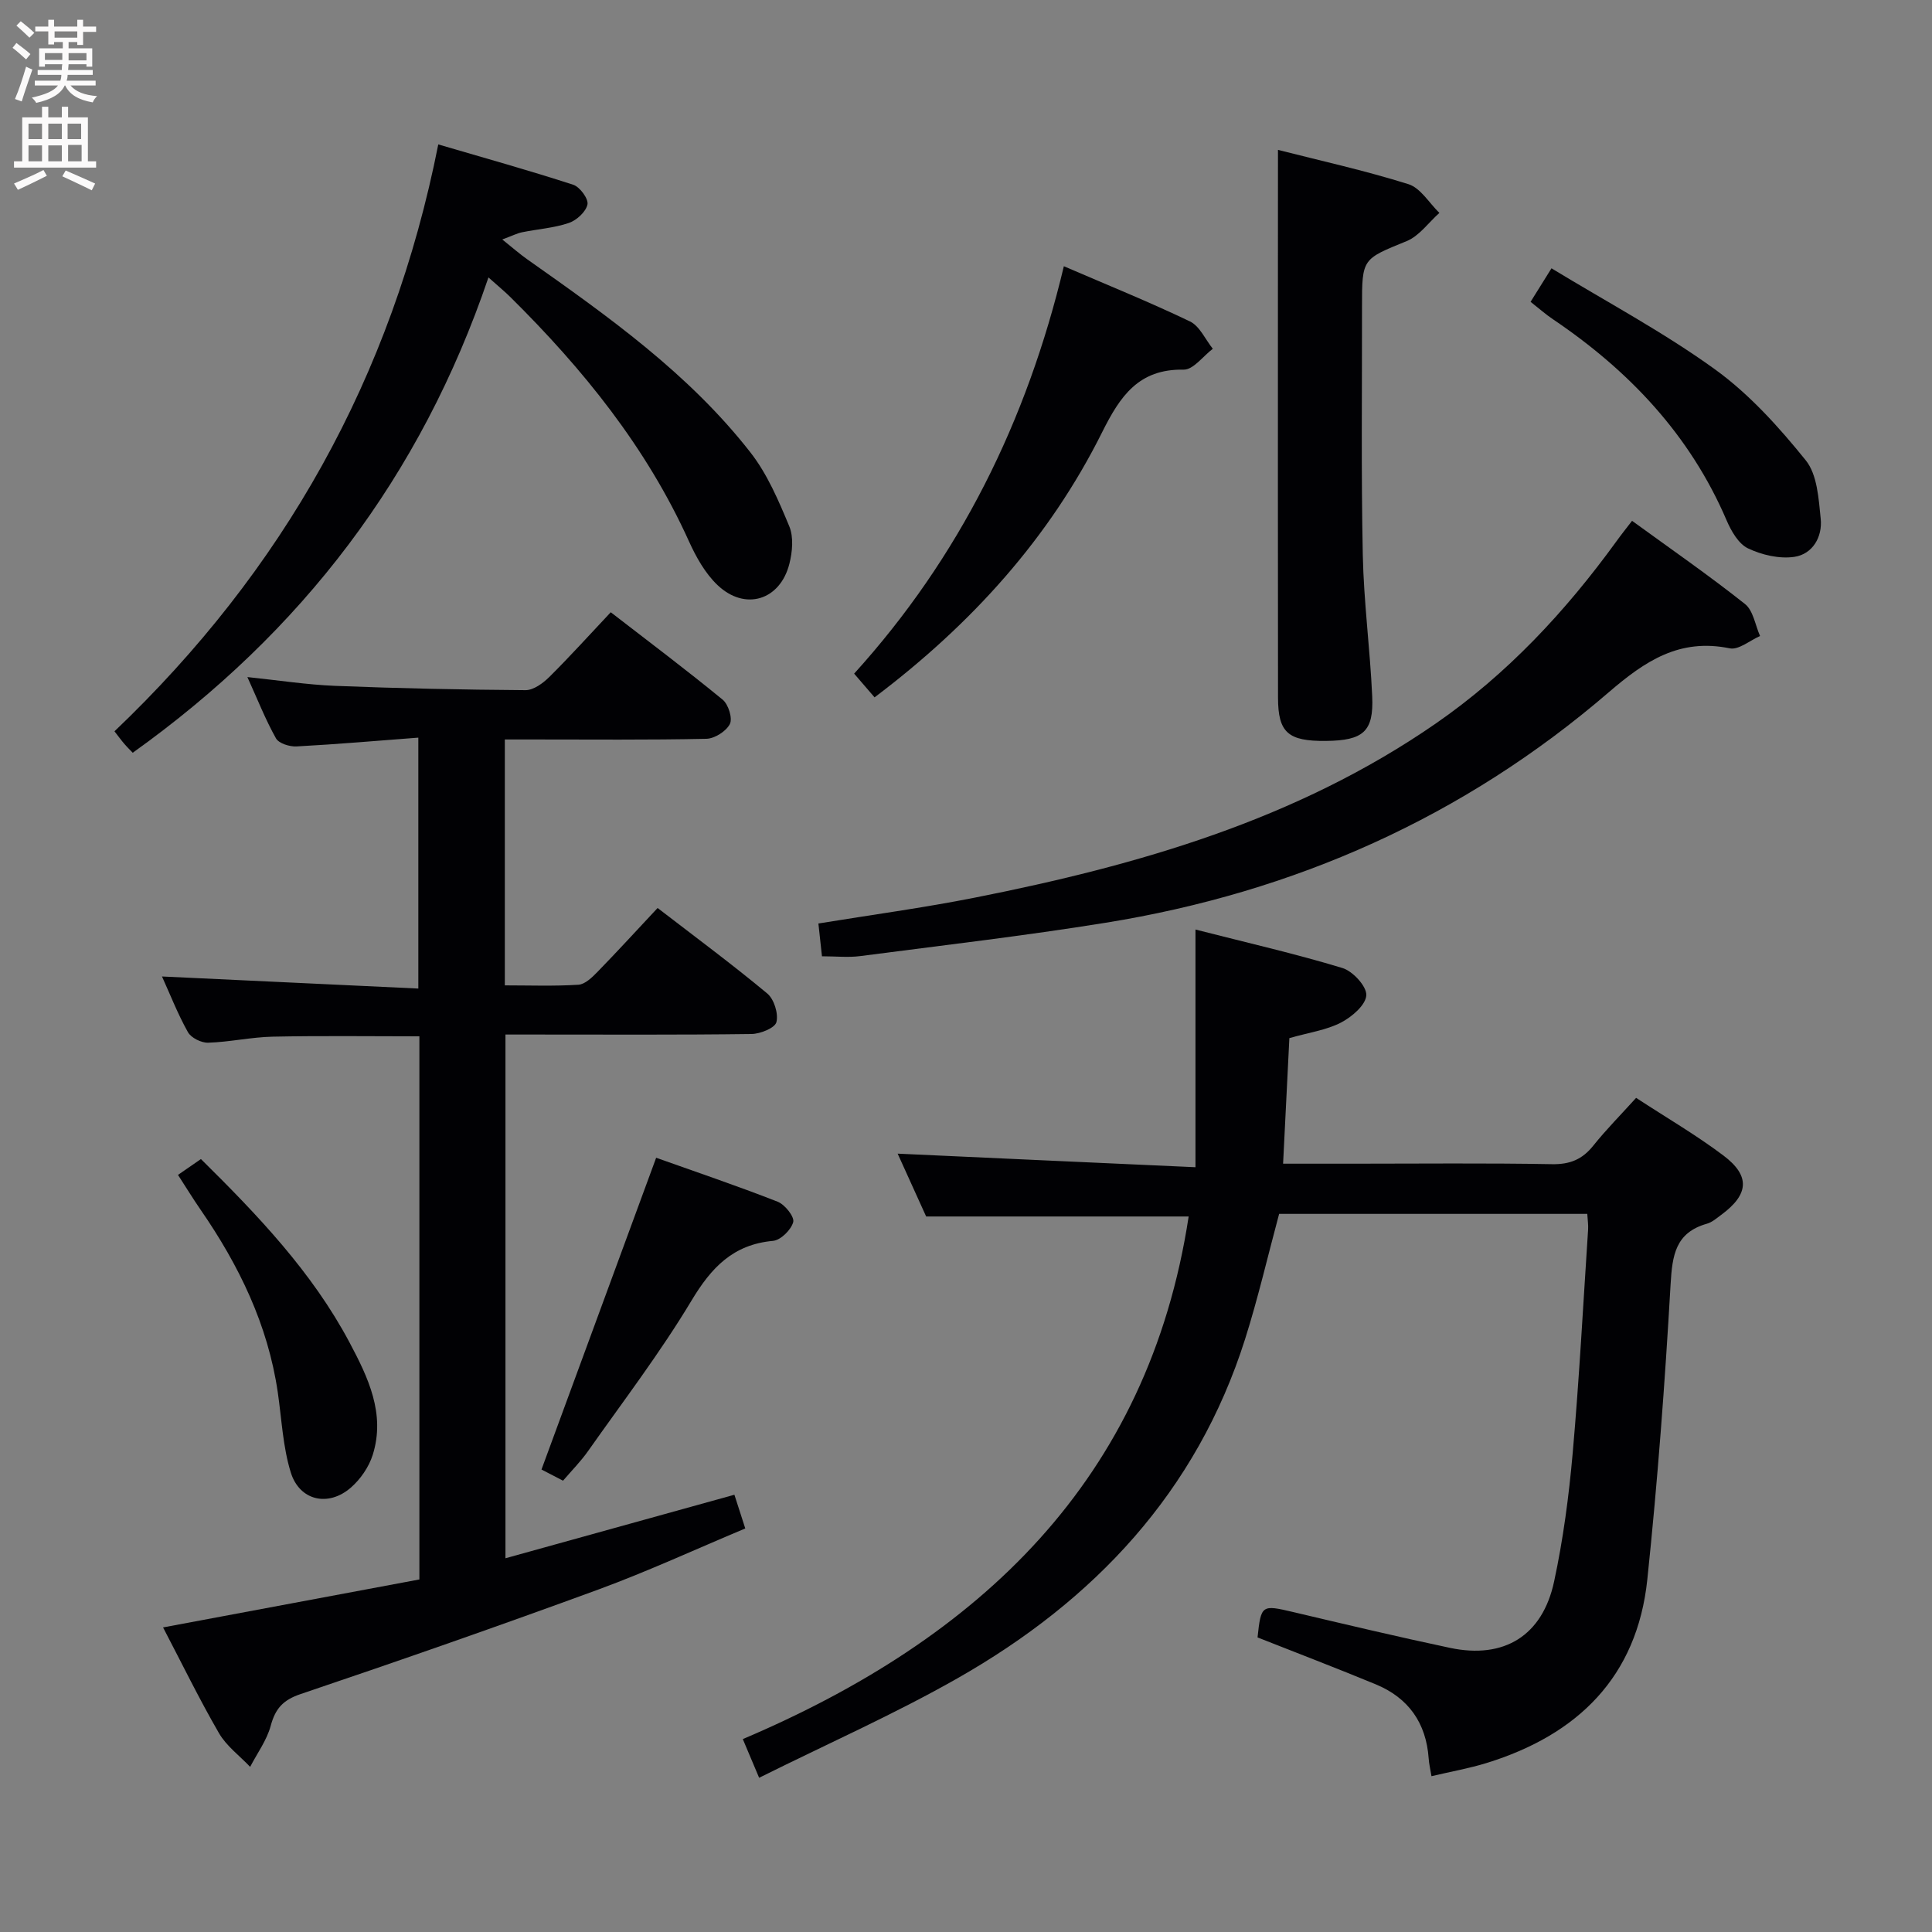 <svg enable-background="new 0 0 400 400" viewBox="0 0 400 400" xmlns="http://www.w3.org/2000/svg"><rect x="0" y="0" width="400" height="400" fill="#808080" stroke="none"/><g fill="#010104"><path d="m247.51 241.66c0-16.76 0-32.5 0-49.21 10.72 2.74 20.68 5.01 30.43 7.97 2.15.65 5.05 3.81 4.94 5.65-.13 2.03-3.01 4.49-5.26 5.65-3.03 1.56-6.61 2.05-10.67 3.21-.42 8.36-.84 16.89-1.3 26h14.68c13.66 0 27.33-.15 40.99.1 3.71.07 6.27-.98 8.54-3.82 2.68-3.35 5.73-6.42 8.88-9.91 6.22 4.07 12.41 7.67 18.08 11.94 5.62 4.24 5.26 8.07-.47 12.29-.94.69-1.88 1.53-2.96 1.83-6.52 1.85-7.16 6.53-7.51 12.53-1.17 20.4-2.69 40.8-4.82 61.12-2.12 20.19-14.42 32.17-33.27 38-3.63 1.12-7.4 1.78-11.42 2.73-.24-1.48-.51-2.57-.58-3.68-.52-7.36-4.19-12.54-10.96-15.34-8.11-3.35-16.31-6.49-24.47-9.71.73-6.77.85-6.79 7.39-5.25 10.81 2.55 21.62 5.12 32.49 7.42 11.16 2.35 19.11-2.5 21.52-13.74 1.88-8.74 3.06-17.68 3.85-26.6 1.36-15.4 2.17-30.84 3.19-46.27.06-.97-.09-1.95-.17-3.25-21.42 0-42.66 0-63.8 0-2.34 8.69-4.35 17.4-7.04 25.9-10.04 31.68-31.25 54.16-59.55 70.25-13.1 7.45-26.95 13.57-41.07 20.6-1.35-3.19-2.26-5.37-3.38-8.01 49.12-20.86 83.97-53.65 92.31-108.2-17.82 0-35.73 0-54.35 0-1.7-3.75-3.8-8.38-5.9-13.01 20.47.95 40.72 1.86 61.66 2.81z"/><path d="m33.76 336.94c17.98-3.37 35.5-6.65 53.07-9.93 0-37.8 0-74.93 0-112.45-10.17 0-20.25-.14-30.34.07-4.47.09-8.91 1.11-13.38 1.25-1.42.05-3.54-1-4.2-2.18-2.1-3.74-3.67-7.78-5.37-11.53 17.67.83 35.15 1.66 53.07 2.5 0-17.55 0-34.26 0-51.95-8.44.64-16.82 1.37-25.2 1.82-1.44.08-3.68-.62-4.27-1.67-2.18-3.88-3.82-8.07-5.92-12.69 6.46.67 12.29 1.58 18.16 1.82 13.13.52 26.28.8 39.42.89 1.65.01 3.62-1.43 4.92-2.72 4.25-4.21 8.26-8.67 12.73-13.41 7.84 6.06 15.64 11.92 23.17 18.1 1.18.97 2.09 3.85 1.49 5.04-.76 1.5-3.15 3.02-4.87 3.06-11.99.26-23.99.14-35.99.14-1.8 0-3.6 0-5.73 0v50.91c5.06 0 10.16.19 15.23-.13 1.38-.09 2.85-1.53 3.95-2.66 4.16-4.27 8.19-8.68 12.45-13.23 7.83 6.03 15.44 11.66 22.7 17.7 1.42 1.18 2.34 4.17 1.9 5.93-.3 1.21-3.34 2.44-5.17 2.46-14.99.2-29.99.11-44.99.11-1.82 0-3.65 0-5.94 0v108.43c15.81-4.39 31.46-8.73 47.4-13.15.72 2.25 1.36 4.24 2.25 6.98-10.29 4.31-20.22 8.9-30.46 12.66-20.43 7.49-40.99 14.67-61.61 21.63-3.67 1.24-5.23 3.03-6.19 6.59-.81 2.99-2.79 5.66-4.25 8.48-2.18-2.3-4.9-4.3-6.45-6.97-4.07-7.03-7.62-14.32-11.58-21.9z"/><path d="m101.13 57.44c-14 41.25-38.73 73.46-73.65 98.41-.46-.49-1.13-1.13-1.72-1.82-.65-.75-1.23-1.56-2.06-2.62 34.84-33.21 57.47-73.19 67.04-121.51 9.45 2.77 18.76 5.37 27.94 8.35 1.37.44 3.18 2.91 2.95 4.07-.31 1.52-2.24 3.29-3.85 3.84-3.09 1.05-6.46 1.27-9.7 1.93-1.03.21-2 .72-4.09 1.49 2.21 1.77 3.61 3.01 5.13 4.08 16.75 11.81 33.5 23.68 46.25 40.01 3.5 4.48 5.83 9.98 8.04 15.29.93 2.23.65 5.31.02 7.78-1.92 7.56-9.19 9.8-14.87 4.4-2.56-2.43-4.45-5.82-5.93-9.09-8.78-19.43-21.9-35.63-36.9-50.48-1.15-1.15-2.43-2.19-4.6-4.13z"/><path d="m337.9 107.83c8.17 5.94 15.97 11.34 23.39 17.23 1.71 1.36 2.11 4.37 3.11 6.62-2.1.91-4.43 2.93-6.27 2.55-10.39-2.12-17.47 2.57-25.06 9.1-30.04 25.86-65.1 41.42-104.18 47.72-16.87 2.72-33.86 4.69-50.81 6.9-2.44.32-4.96.04-7.9.04-.23-2.12-.46-4.19-.74-6.79 10.91-1.78 21.73-3.24 32.42-5.36 33.75-6.69 66.52-16.09 95.31-35.98 14.84-10.25 26.92-23.22 37.46-37.74.97-1.35 1.99-2.63 3.27-4.29z"/><path d="m264.59 31.03c8.5 2.17 17.88 4.24 27.01 7.1 2.51.79 4.3 3.91 6.41 5.95-2.24 1.99-4.16 4.77-6.78 5.84-9.15 3.75-9.25 3.52-9.24 13.59.02 17.11-.19 34.23.16 51.33.2 9.78 1.51 19.54 1.95 29.32.33 7.31-1.84 9.16-9.58 9.24-7.82.08-9.91-1.7-9.92-8.95-.04-28.47-.02-56.94-.02-85.41.01-9.1.01-18.22.01-28.01z"/><path d="m220.26 55.12c9.14 3.94 17.75 7.42 26.11 11.43 2.02.97 3.18 3.73 4.73 5.66-2.01 1.52-4.05 4.36-6.03 4.32-9.36-.18-13.18 5.54-16.87 12.93-10.95 21.96-27.02 39.74-47.13 54.92-1.32-1.53-2.69-3.12-4.23-4.91 21.8-24.06 35.75-52.19 43.42-84.35z"/><path d="m316.89 62.49c1.37-2.2 2.5-4.01 4.33-6.94 11.43 6.96 23.16 13.2 33.82 20.9 7.13 5.15 13.26 11.96 18.82 18.85 2.4 2.97 2.67 7.96 3.1 12.12.38 3.74-1.67 7.3-5.45 7.87-3.09.46-6.74-.39-9.61-1.76-1.97-.94-3.48-3.6-4.43-5.81-7.59-17.71-20.21-31-35.96-41.63-1.51-1.01-2.87-2.23-4.62-3.6z"/><path d="m135.85 239.7c8.11 2.89 16.71 5.79 25.15 9.1 1.5.58 3.51 3.12 3.23 4.21-.43 1.61-2.6 3.76-4.2 3.9-8.26.76-12.75 5.51-16.86 12.36-6.48 10.8-14.17 20.87-21.44 31.19-1.51 2.14-3.39 4.03-5.16 6.1-1.88-.98-3.49-1.81-4.46-2.31 7.86-21.36 15.65-42.54 23.74-64.55z"/><path d="m36.85 243.25c1.7-1.17 3.16-2.18 4.75-3.28 11.76 11.61 23.03 23.41 30.77 37.98 3.82 7.19 7.47 14.73 4.81 23.23-.79 2.53-2.55 5.09-4.56 6.83-4.64 4.03-10.59 2.71-12.41-3.13-1.65-5.31-1.89-11.06-2.7-16.62-2.04-13.98-8.03-26.28-15.96-37.77-1.59-2.3-3.04-4.68-4.7-7.24z"/></g><path d="m2.6 9.9.8-1c.9.7 1.9 1.4 2.9 2.3l-.9 1.1c-1.1-1-2-1.8-2.8-2.4zm.5 10.6c.9-2.1 1.6-4.3 2.3-6.7.4.2.8.4 1.3.6-.7 2.1-1.5 4.3-2.2 6.6zm.3-15.2.9-.9c1 .8 2 1.6 2.8 2.4l-1 1c-.9-.9-1.8-1.7-2.7-2.5zm12.6-1.2h1.2v1.4h2.7v1.1h-2.7v2.7h-1.2v-.6h-1.8v1.3h4.9v3.8h-1.2v-.5h-3.7c0 .4-.1.9-.1 1.2h5.1v1h-5.2c0 .5-.1.9-.2 1.2h6v1h-5.2c1.1 1.3 2.9 2 5.5 2.2-.4.4-.7.8-.9 1.3-2.9-.5-4.8-1.6-5.7-3.5h-.1c-.8 1.7-2.7 2.9-5.9 3.6-.2-.4-.6-.8-.9-1.1 2.8-.6 4.6-1.4 5.4-2.5h-4.8v-1h5.3c.1-.3.2-.7.2-1.2h-4.9v-1h5c0-.4 0-.8.1-1.2h-3.6v.5h-1.2v-3.8h4.9v-1.3h-1.8v.5h-1.2v-2.7h-2.7v-1h2.7v-1.4h1.2v1.4h4.8zm-6.7 8.3h3.6c0-.4 0-.9 0-1.4h-3.6zm1.9-4.6h4.8v-1.3h-4.7v1.3zm6.7 3.2h-3.7v1.5h3.7z" fill="#fbfafa"/><path d="m8.7 22.1h1.3v2.2h2.8v-2.2h1.3v2.2h4.1v9.1h1.7v1.3h-17v-1.3h1.7v-9.1h4.1zm.3 13.1.7 1.2c-1.8.9-3.8 1.9-6 2.9-.2-.4-.5-.8-.8-1.3 2.3-1 4.4-1.9 6.1-2.8zm-3.1-6.4h2.8v-3.2h-2.8zm0 4.6h2.8v-3.3h-2.8zm4.1-4.6h2.8v-3.2h-2.8zm0 4.6h2.8v-3.3h-2.8zm3.6 1.9c2.1.9 4.1 1.8 6.1 2.7l-.7 1.4c-2.2-1.1-4.2-2-6.1-2.9zm3.2-9.7h-2.8v3.2h2.8zm-2.7 7.8h2.8v-3.4h-2.8z" fill="#fbfafa"/></svg>